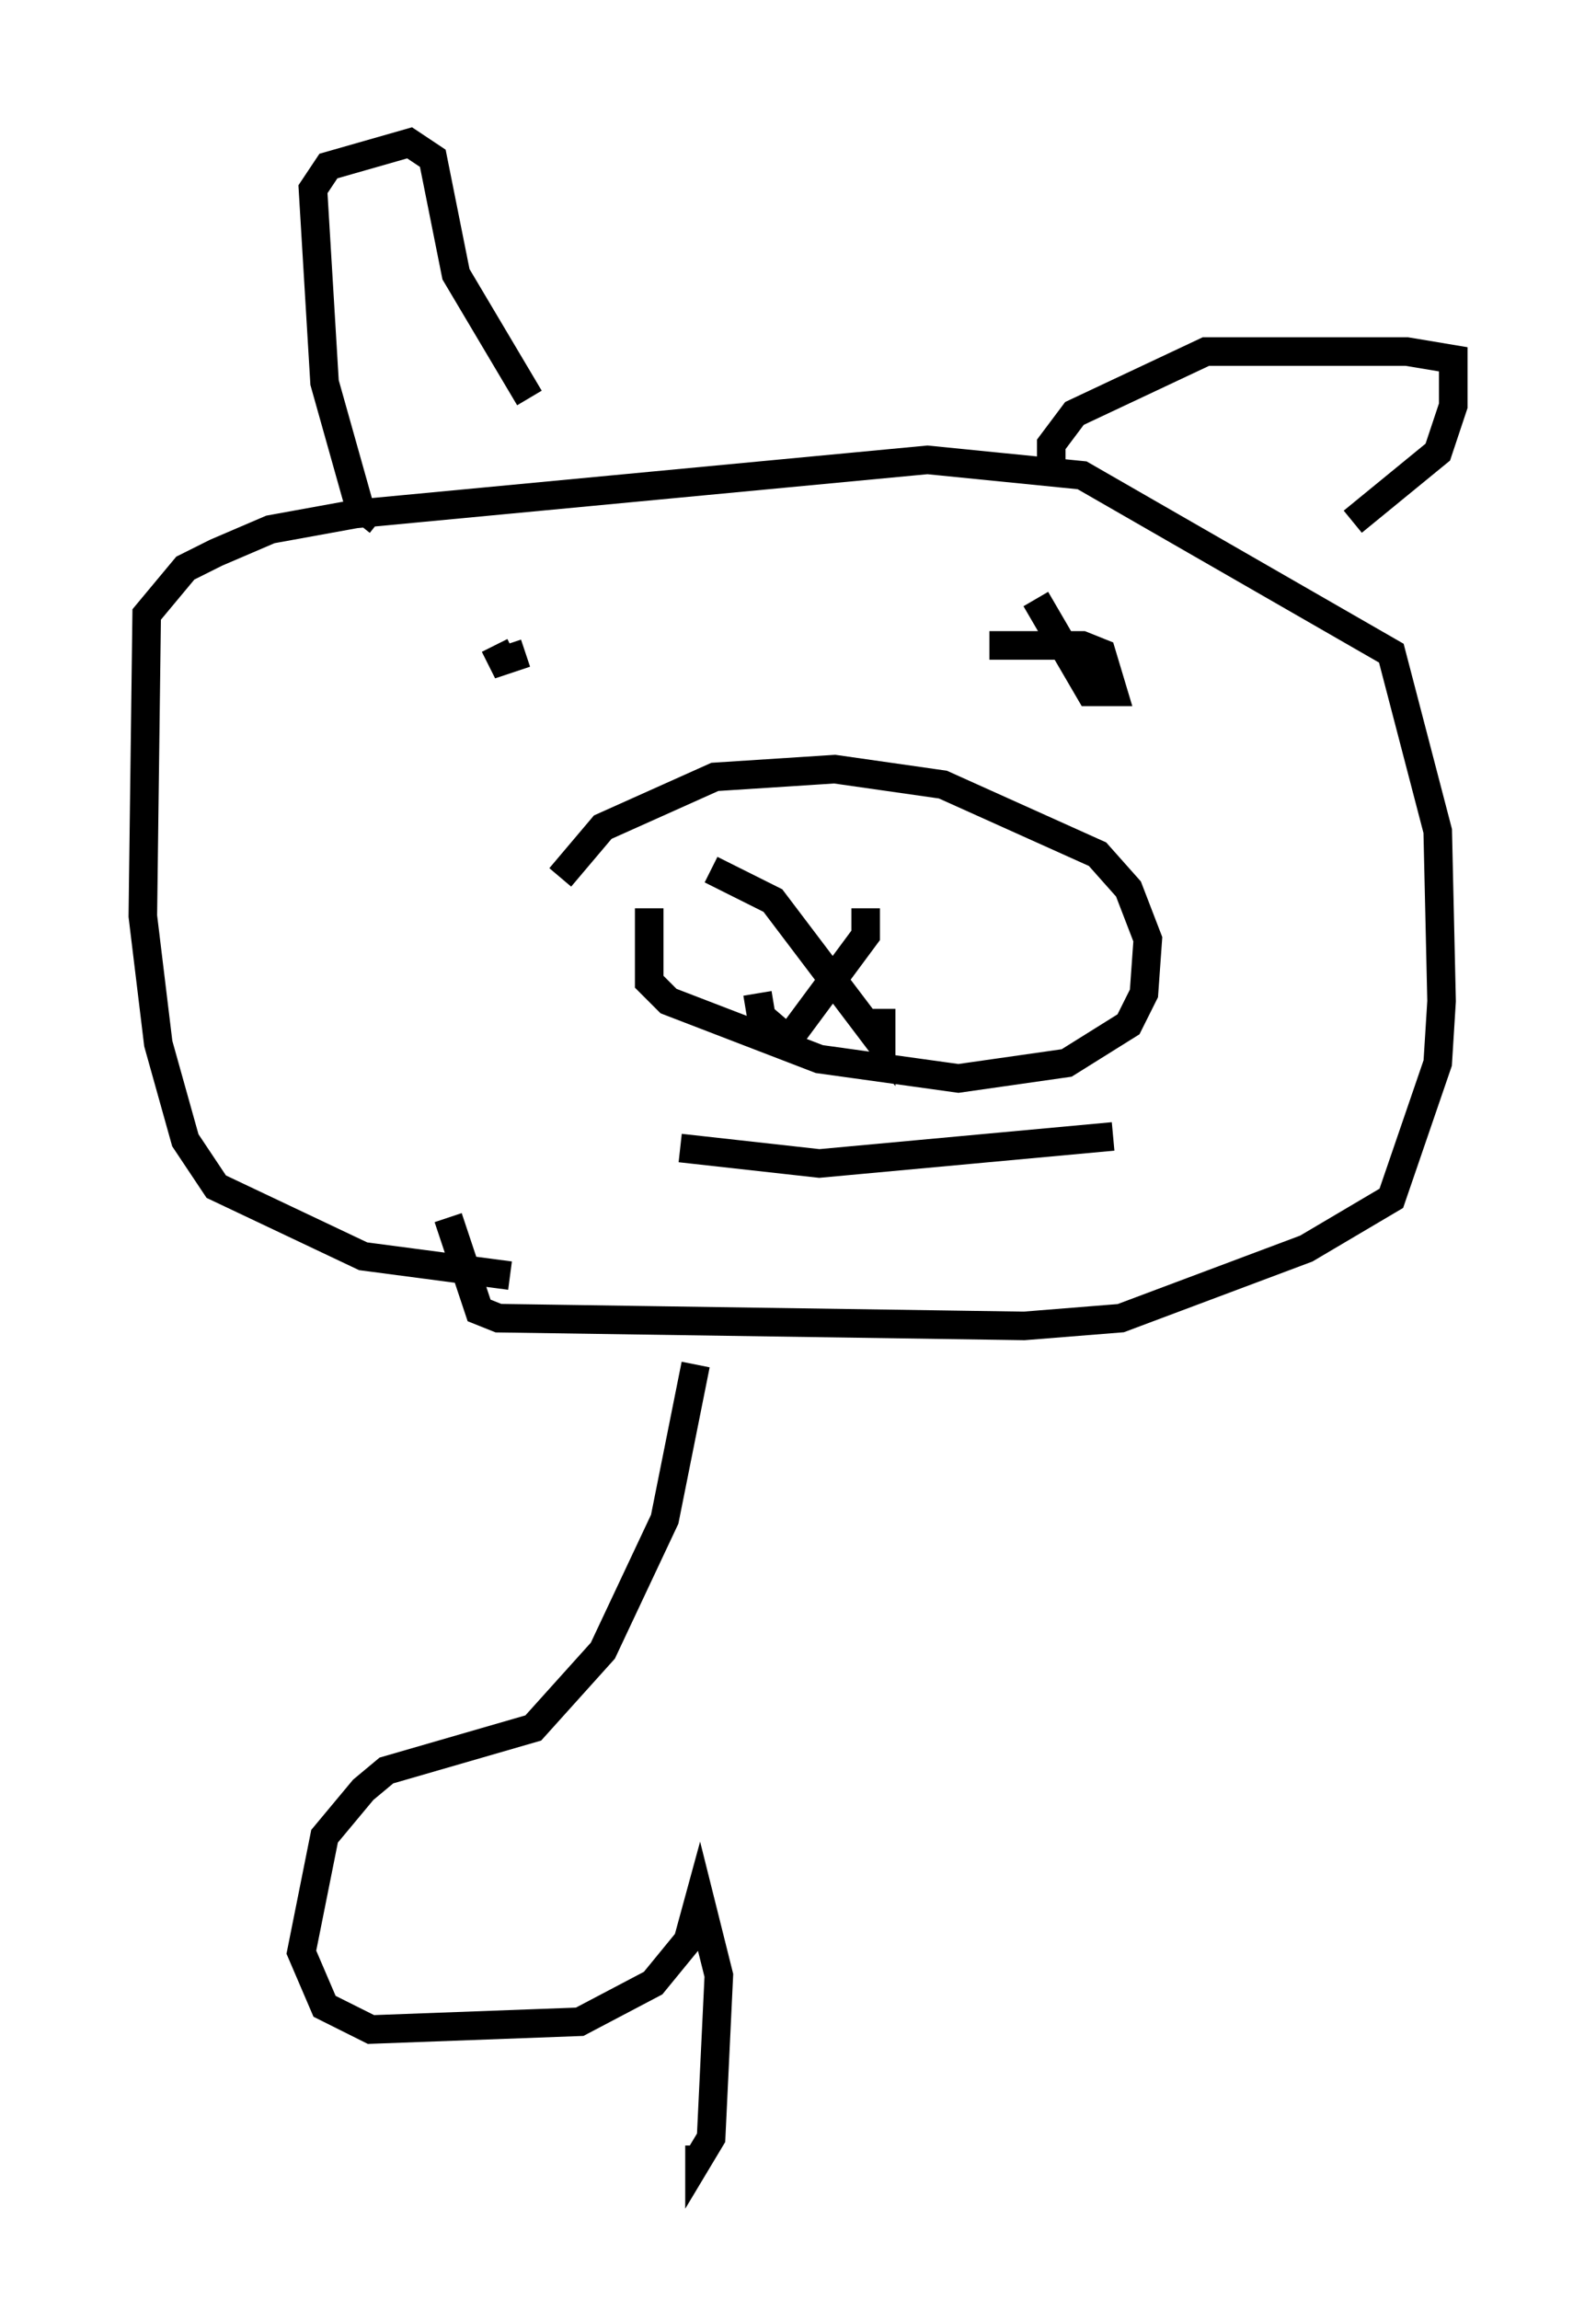 <?xml version="1.0" encoding="utf-8" ?>
<svg baseProfile="full" height="80.5" version="1.1" width="55.872" xmlns="http://www.w3.org/2000/svg" xmlns:ev="http://www.w3.org/2001/xml-events" xmlns:xlink="http://www.w3.org/1999/xlink"><defs /><rect fill="white" height="80.5" width="55.872" x="0" y="0" /><path d="M20.02, 44.106 m-2.165, 0.541 l-5.142, -0.677 -5.142, -2.436 l-1.083, -1.624 -0.947, -3.383 l-0.541, -4.465 0.135, -10.555 l1.353, -1.624 1.083, -0.541 l1.894, -0.812 2.977, -0.541 l20.027, -1.894 5.413, 0.541 l10.825, 6.225 1.624, 6.225 l0.135, 5.954 -0.135, 2.165 l-1.624, 4.736 -2.977, 1.759 l-6.495, 2.436 -3.383, 0.271 l-18.403, -0.271 -0.677, -0.271 l-1.083, -3.248 m3.924, -11.908 l1.488, -1.759 3.924, -1.759 l4.195, -0.271 3.789, 0.541 l5.413, 2.436 1.083, 1.218 l0.677, 1.759 -0.135, 1.894 l-0.541, 1.083 -2.165, 1.353 l-3.789, 0.541 -4.871, -0.677 l-5.277, -2.03 -0.677, -0.677 l0.0, -2.571 m2.165, -1.353 l2.165, 1.083 3.789, 5.007 l0.0, -1.218 m-0.541, -3.518 l0.0, 0.947 -2.706, 3.654 l-0.947, -0.812 -0.135, -0.812 m-8.119, -11.908 l-0.812, 0.271 -0.271, -0.541 m17.321, 0.0 l3.248, 0.0 0.677, 0.271 l0.406, 1.353 -0.812, 0.0 l-1.894, -3.248 m-23.004, -2.706 l-0.677, -0.541 -1.218, -4.33 l-0.406, -6.766 0.541, -0.812 l2.842, -0.812 0.812, 0.541 l0.812, 4.059 2.571, 4.33 m18.268, 2.571 l0.0, -0.947 0.812, -1.083 l4.601, -2.165 7.036, 0.0 l1.624, 0.271 0.0, 1.624 l-0.541, 1.624 -2.977, 2.436 m-23.545, 21.921 l4.871, 0.541 10.284, -0.947 m-14.614, 7.984 l-1.083, 5.413 -2.165, 4.601 l-2.436, 2.706 -5.142, 1.488 l-0.812, 0.677 -1.353, 1.624 l-0.812, 4.059 0.812, 1.894 l1.624, 0.812 7.307, -0.271 l2.571, -1.353 1.218, -1.488 l0.406, -1.488 0.677, 2.706 l-0.271, 5.683 -0.406, 0.677 l0.0, -0.406 " fill="none" stroke="black" stroke-width="1" /></svg>